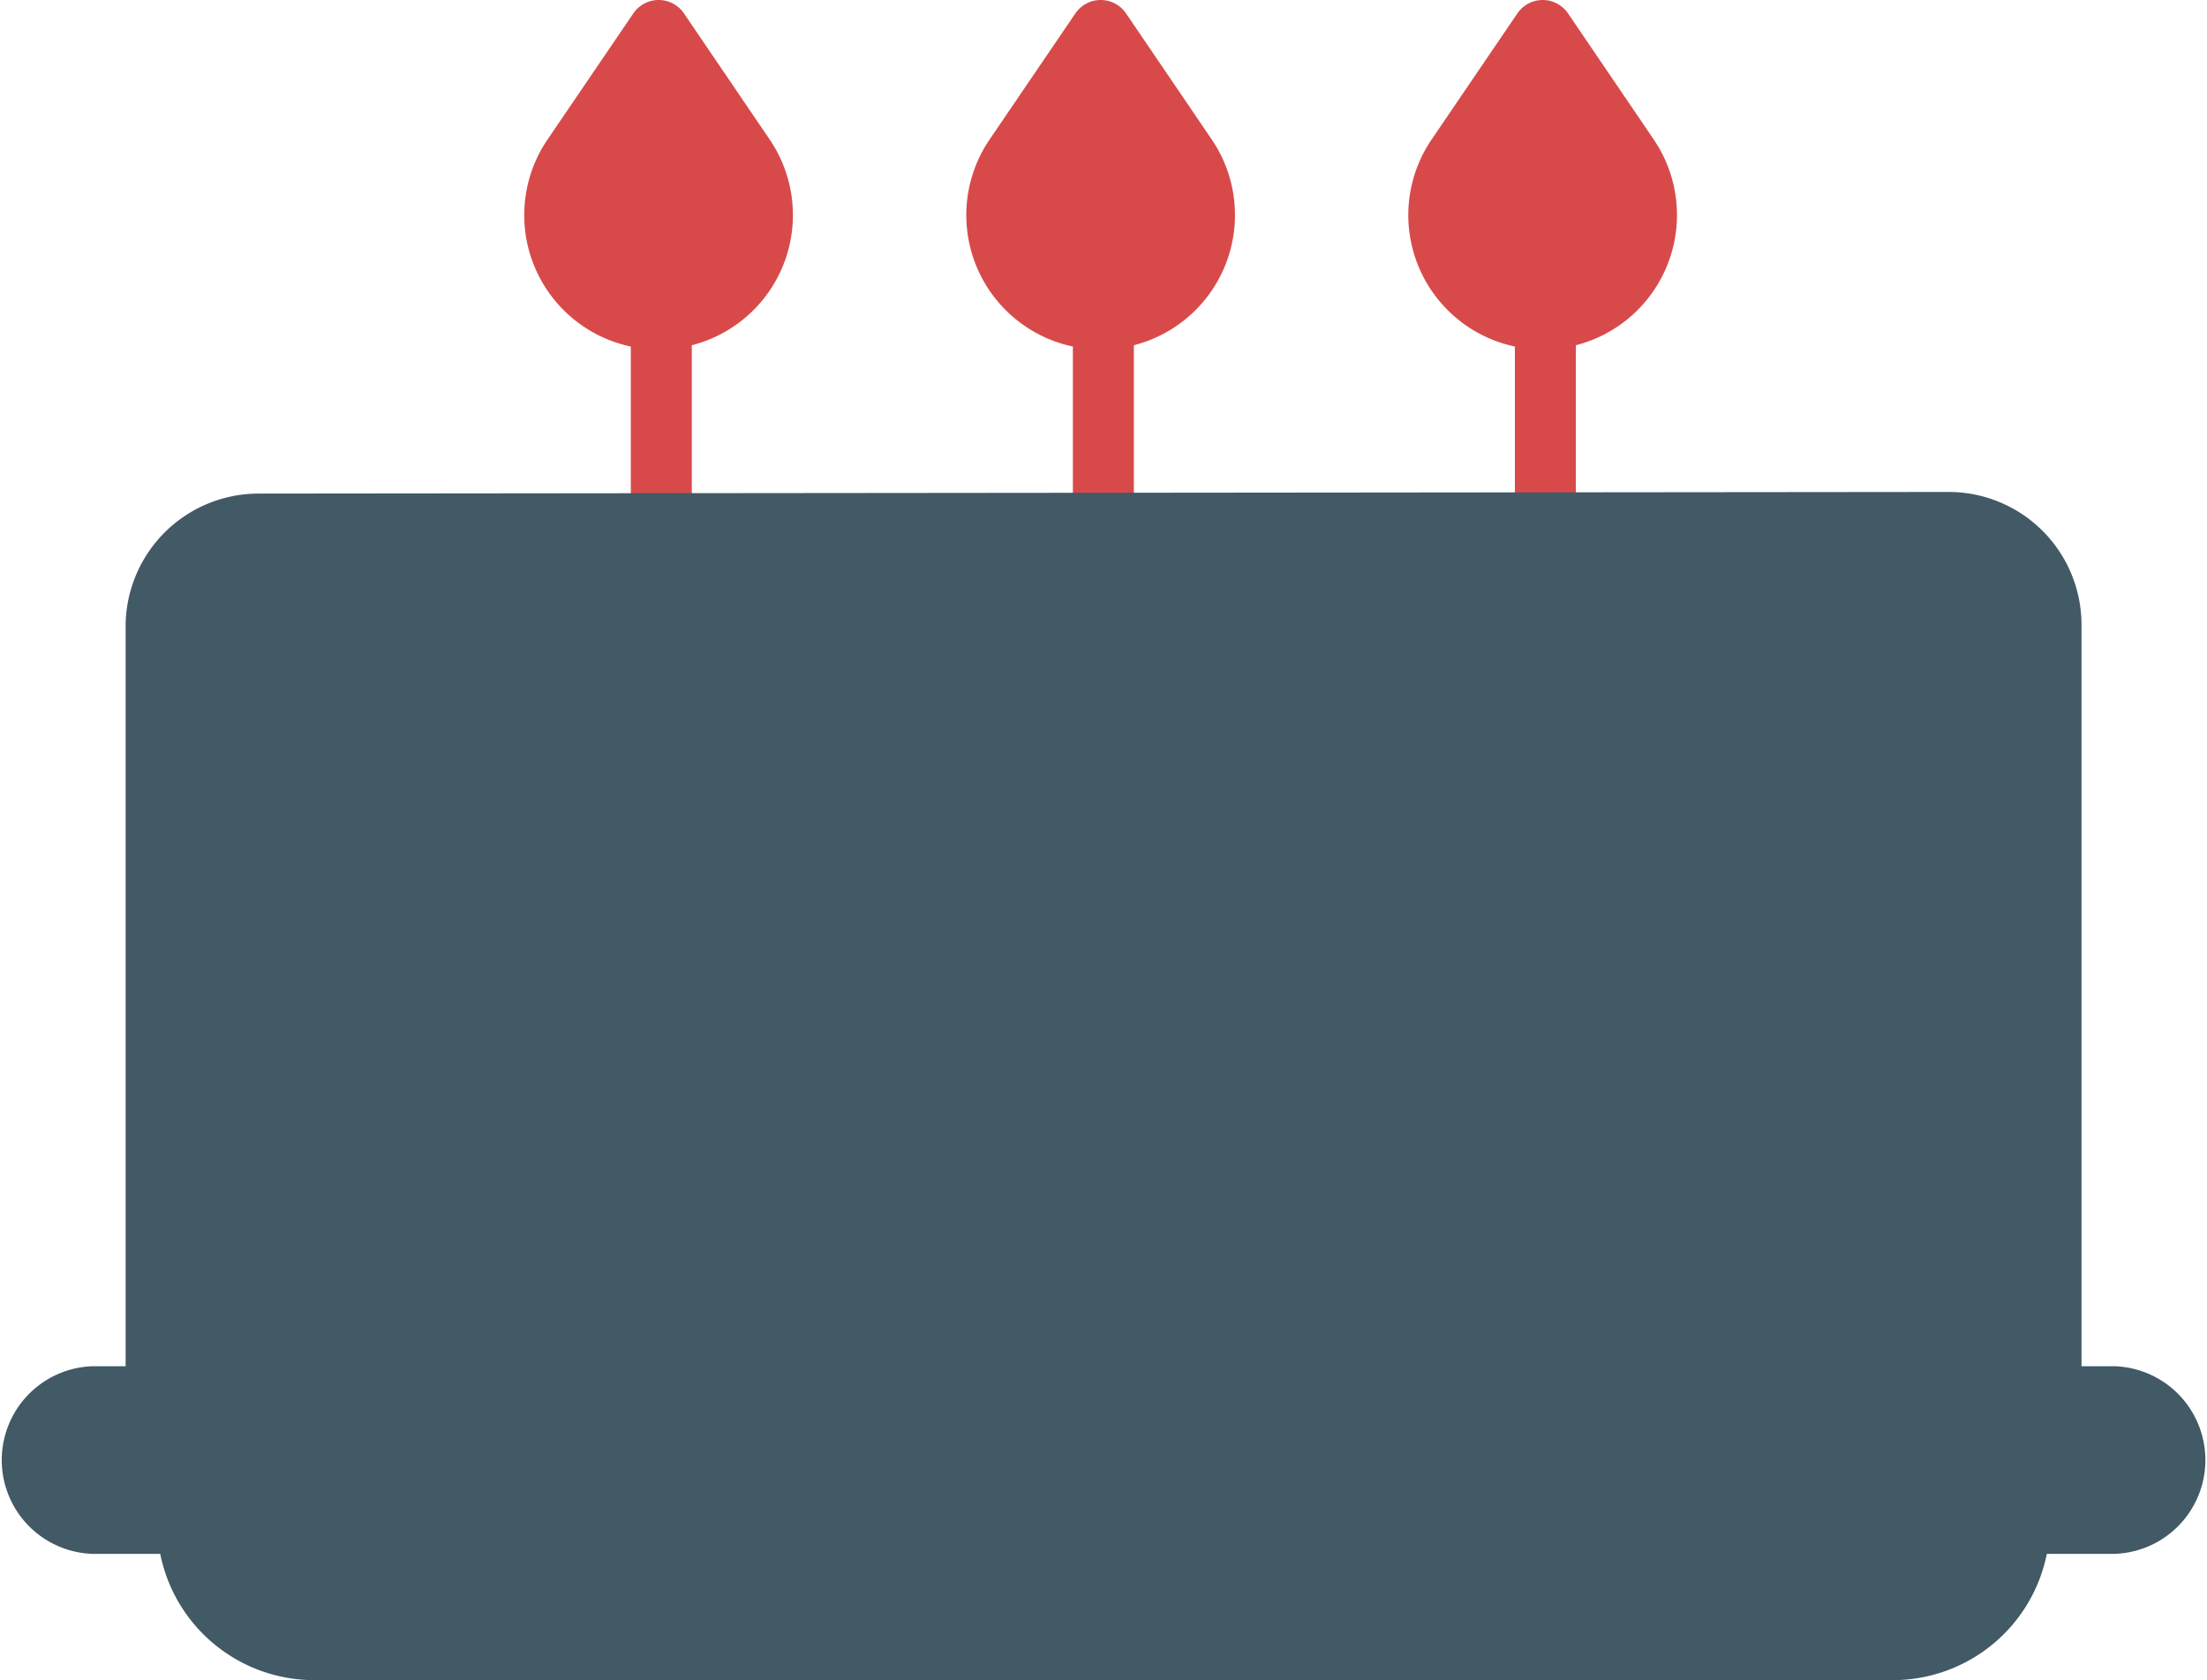 <svg xmlns="http://www.w3.org/2000/svg" width="33.979" height="25.867" viewBox="0 0 33.979 25.867"><g transform="translate(0 -0.029)"><g transform="translate(2.833 8.5)"><path d="M1.574,1.887v-.76a1.1,1.1,0,0,1,1.1-1.1L27.151,0l-.03,0h0L1.1.025A1.1,1.1,0,0,0,0,1.127v.76A2.761,2.761,0,0,0,2.444,3.312,2.871,2.871,0,0,0,3.232,3.2,2.755,2.755,0,0,1,1.574,1.887Z" transform="translate(0.045 0.047)" fill="#fc8e56" opacity="0.4"/><path d="M1.206.255a.472.472,0,0,0-.839,0A2.9,2.9,0,0,1,0,.8a2.758,2.758,0,0,0,2.129.972,2.885,2.885,0,0,0,.787-.108A2.762,2.762,0,0,1,1.206.255Z" transform="translate(6.193 1.584)" fill="#fc8e56" opacity="0.4"/><path d="M1.206.254a.472.472,0,0,0-.839,0A2.9,2.9,0,0,1,0,.8a2.758,2.758,0,0,0,2.13.974,2.875,2.875,0,0,0,.785-.109A2.765,2.765,0,0,1,1.206.254Z" transform="translate(23.693 1.584)" fill="#fc8e56" opacity="0.4"/><path d="M1.207.255A.472.472,0,0,0,.787,0h0a.473.473,0,0,0-.42.256A2.9,2.9,0,0,1,0,.8a2.758,2.758,0,0,0,2.13.973,2.887,2.887,0,0,0,.787-.108A2.763,2.763,0,0,1,1.207.255Z" transform="translate(17.859 1.584)" fill="#fc8e56" opacity="0.4"/><path d="M1.207.256,1.2.234A.472.472,0,0,0,.368.255,2.912,2.912,0,0,1,0,.8a2.757,2.757,0,0,0,2.13.973,2.885,2.885,0,0,0,.787-.108A2.762,2.762,0,0,1,1.207.256Z" transform="translate(12.025 1.584)" fill="#fc8e56" opacity="0.4"/><path d="M.787,1.388a3.75,3.75,0,0,0,2.13-.66A3.733,3.733,0,0,1,2.13,0,3.733,3.733,0,0,1,0,1.3a3.786,3.786,0,0,0,.787.084Z" transform="translate(20.775 2.916)" fill="#fc8e56" opacity="0.4"/><path d="M.787,1.389A3.742,3.742,0,0,0,2.916.728,3.735,3.735,0,0,1,2.129,0,3.735,3.735,0,0,1,0,1.305a3.787,3.787,0,0,0,.787.084Z" transform="translate(14.942 2.914)" fill="#fc8e56" opacity="0.4"/><path d="M.786.9A3.776,3.776,0,0,0,1.657.8V0A3.732,3.732,0,0,1,0,.819,3.777,3.777,0,0,0,.786.9Z" transform="translate(26.61 3.402)" fill="#fc8e56" opacity="0.4"/><path d="M.787,1.389A3.744,3.744,0,0,0,2.917.728,3.735,3.735,0,0,1,2.13,0,3.735,3.735,0,0,1,0,1.306,3.786,3.786,0,0,0,.787,1.389Z" transform="translate(3.276 2.914)" fill="#fc8e56" opacity="0.4"/><path d="M0,0V9.161H1.574V.8A3.737,3.737,0,0,1,0,0Z" transform="translate(0.045 3.402)" fill="#fc8e56" opacity="0.4"/><path d="M.787,1.387A3.746,3.746,0,0,0,2.916.728,3.733,3.733,0,0,1,2.129,0,3.733,3.733,0,0,1,0,1.3,3.763,3.763,0,0,0,.787,1.387Z" transform="translate(9.109 2.915)" fill="#fc8e56" opacity="0.4"/></g><path d="M0,1.445A1.445,1.445,0,1,1,1.445,2.889,1.444,1.444,0,0,1,0,1.445Z" transform="translate(26.994 16.721)" fill="#fec368"/><path d="M0,1.445A1.445,1.445,0,1,1,1.445,2.889,1.444,1.444,0,0,1,0,1.445Z" transform="translate(4.01 16.721)" fill="#fec368"/><path d="M0,1.445A1.445,1.445,0,1,1,1.445,2.889,1.444,1.444,0,0,1,0,1.445Z" transform="translate(9.756 16.721)" fill="#fec368"/><path d="M0,1.445A1.445,1.445,0,1,1,1.445,2.889,1.444,1.444,0,0,1,0,1.445Z" transform="translate(15.501 16.721)" fill="#fec368"/><path d="M0,1.445A1.445,1.445,0,1,1,1.445,2.889,1.445,1.445,0,0,1,0,1.445Z" transform="translate(21.247 16.721)" fill="#fec368"/><path d="M1.64,8.044V5.335A2.068,2.068,0,0,1,.357,2.149L1.678.207a.472.472,0,0,1,.781,0l1.32,1.942a2.069,2.069,0,0,1-1.2,3.166V8.044a.472.472,0,1,1-.944,0Z" transform="translate(14.878 0.029)" fill="#d84a4a"/><path d="M1.64,8.044V5.335A2.068,2.068,0,0,1,.357,2.149L1.678.207a.472.472,0,0,1,.781,0l1.32,1.942a2.069,2.069,0,0,1-1.2,3.166V8.044a.472.472,0,1,1-.944,0Z" transform="translate(21.683 0.029)" fill="#d84a4a"/><path d="M1.64,8.044V5.335A2.068,2.068,0,0,1,.357,2.149L1.678.207a.472.472,0,0,1,.781,0l1.32,1.942a2.069,2.069,0,0,1-1.2,3.166V8.044a.472.472,0,1,1-.944,0Z" transform="translate(8.072 0.029)" fill="#d84a4a"/><path d="M4.837,18.293a2.419,2.419,0,0,1-2.37-1.944H1.434a1.445,1.445,0,0,1,0-2.889h.5V2.072A2.048,2.048,0,0,1,3.979.025L30,0h0a2.046,2.046,0,0,1,2.047,2.047V13.46h.5a1.445,1.445,0,0,1,0,2.889H31.513a2.42,2.42,0,0,1-2.371,1.944Z" transform="translate(0 7.603)" fill="#425966"/></g></svg>
